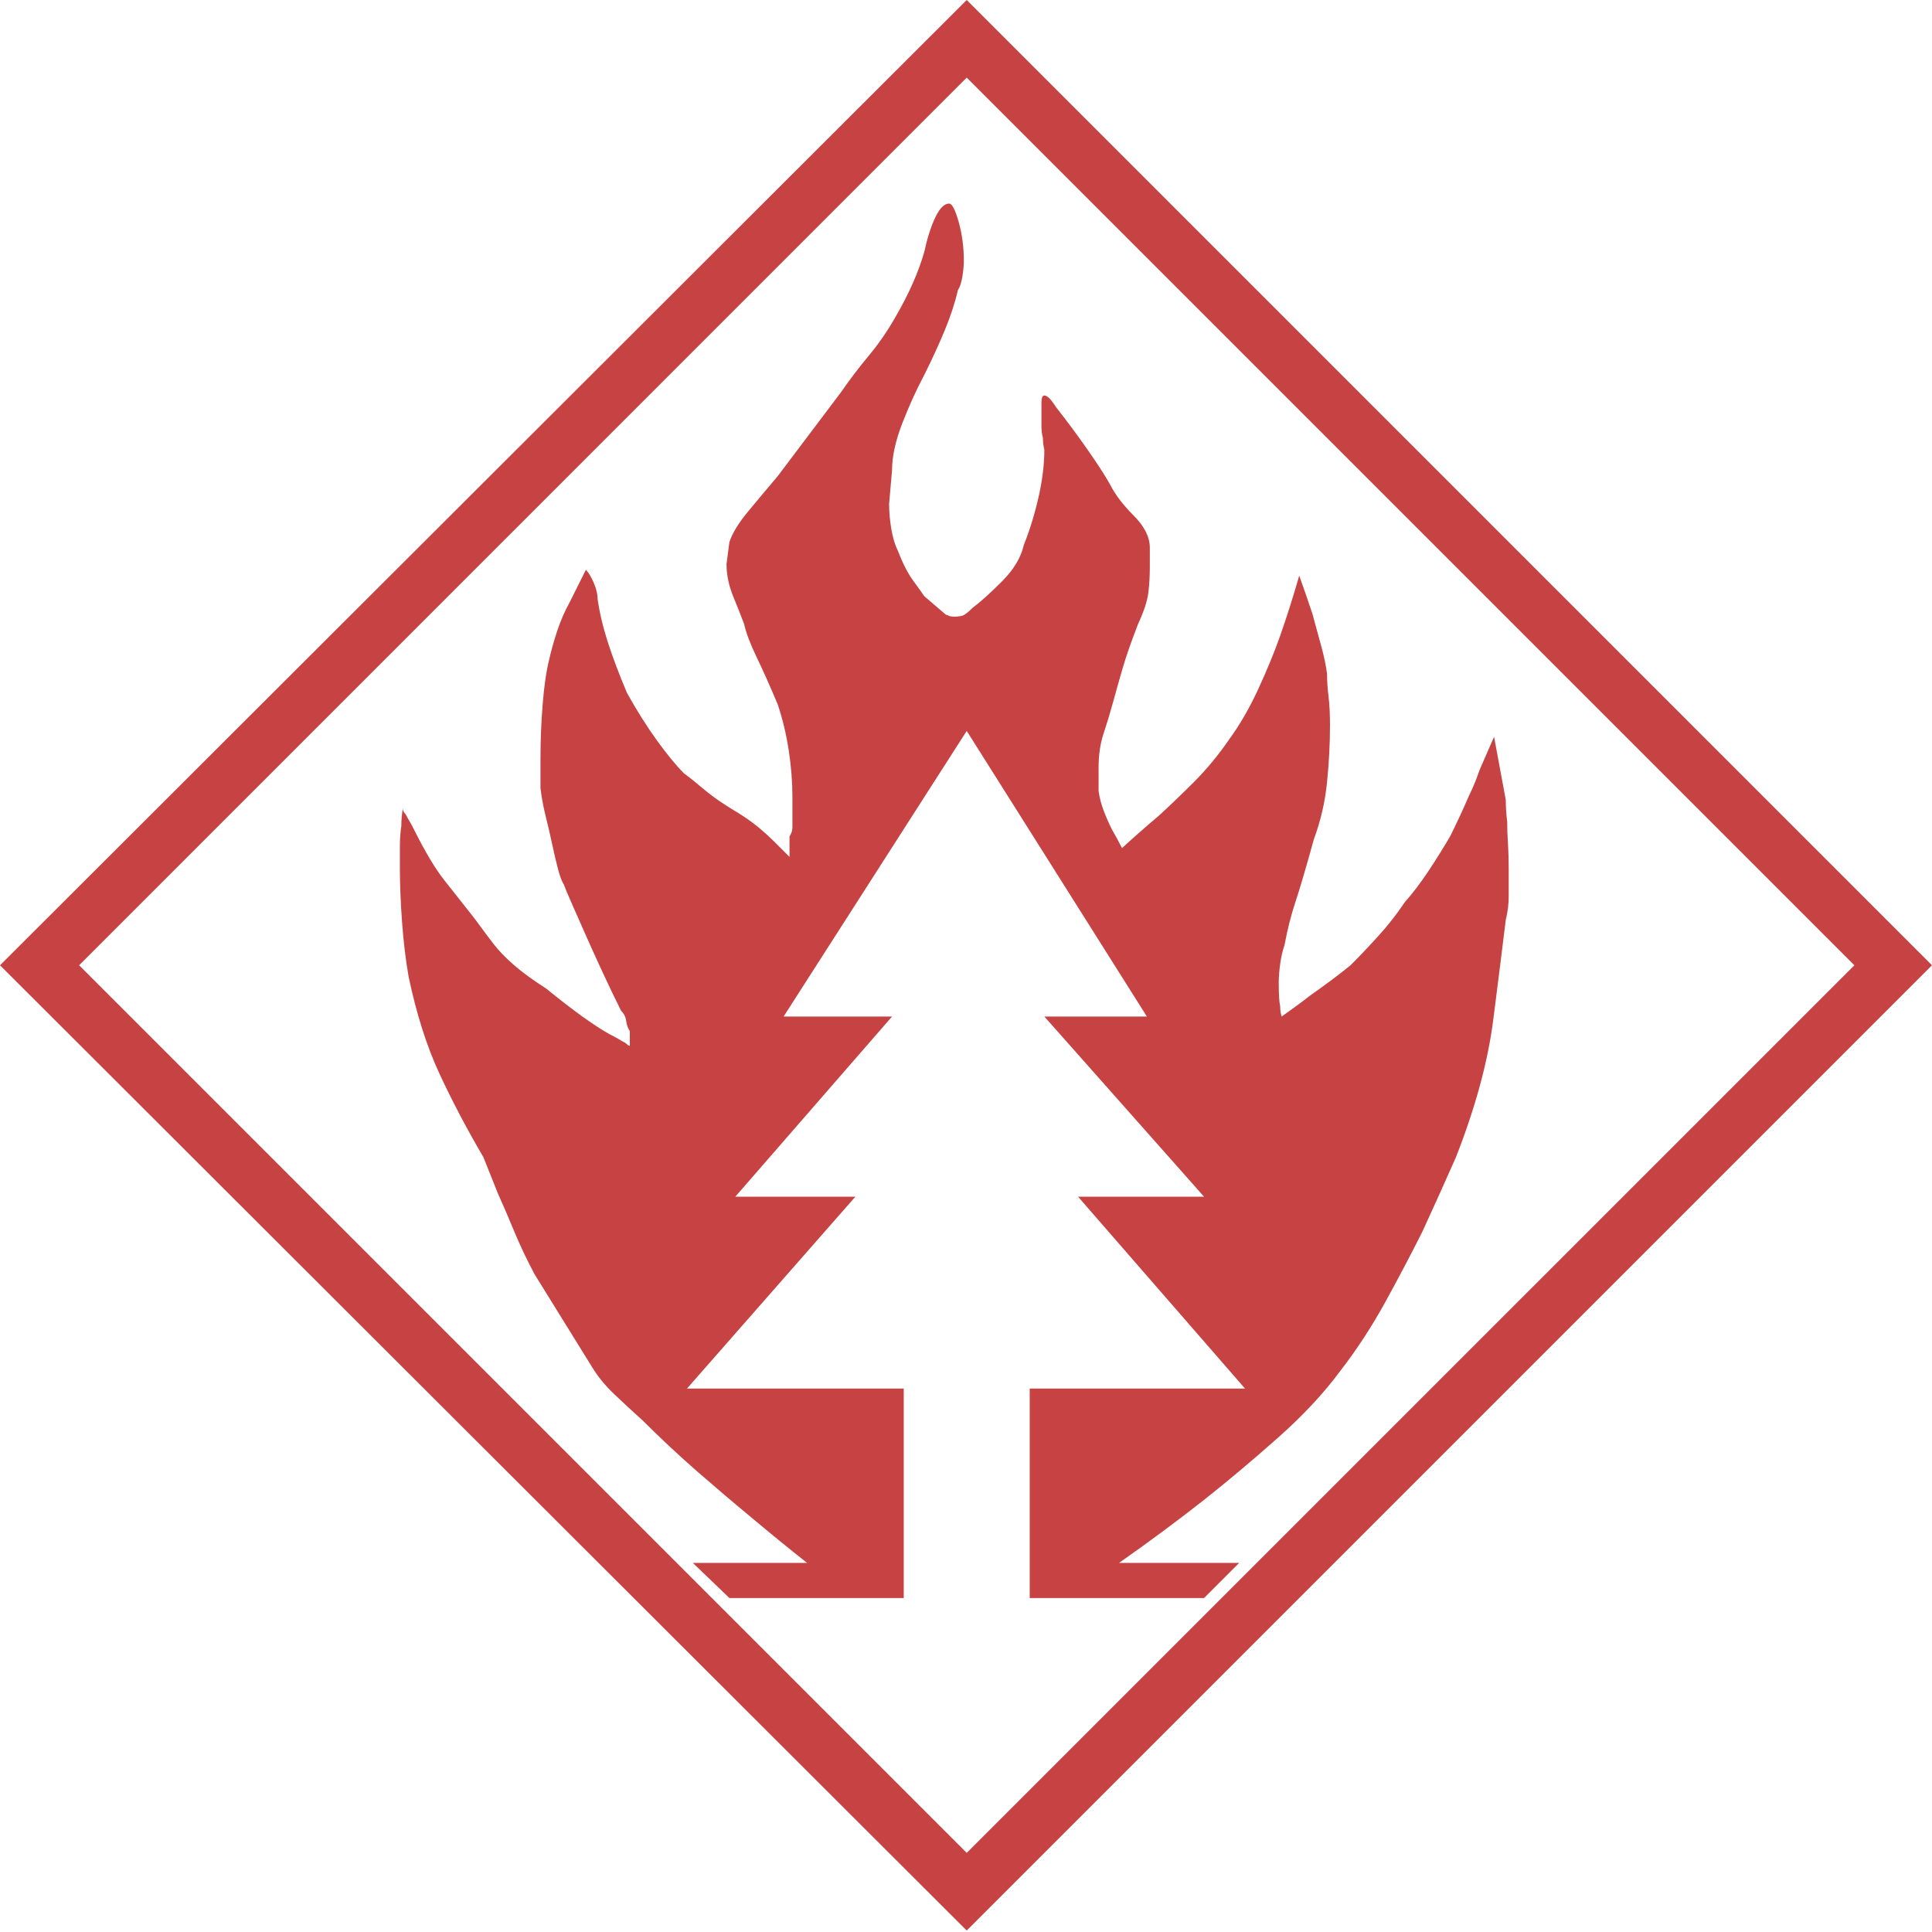 <?xml version="1.0" encoding="UTF-8"?>
<!DOCTYPE svg PUBLIC "-//W3C//DTD SVG 1.1//EN" "http://www.w3.org/Graphics/SVG/1.1/DTD/svg11.dtd">
<svg version="1.1" xmlns="http://www.w3.org/2000/svg" xmlns:xlink="http://www.w3.org/1999/xlink" x="0" y="0" width="40" height="40" viewBox="0, 0, 40, 40">
  <g id="zmap-ers-inc-wildfire" transform="translate(0, 0)">
    <path d="M40,19.985 L20.015,39.97 L0,19.985 L20.015,0 z M38.393,19.985 L20.015,1.607 L1.638,19.985 L20.015,38.362 z M11.069,26.384 Q10.826,25.929 10.644,25.489 Q10.462,25.049 10.311,24.716 L10.008,23.958 Q9.492,23.078 9.098,22.229 Q8.704,21.38 8.461,20.227 Q8.37,19.712 8.324,19.09 Q8.279,18.469 8.279,17.983 Q8.279,17.741 8.279,17.528 Q8.279,17.286 8.309,17.104 Q8.309,16.922 8.34,16.74 Q8.34,16.801 8.4,16.861 Q8.431,16.922 8.476,16.998 Q8.522,17.074 8.582,17.195 Q8.916,17.862 9.189,18.211 Q9.462,18.56 9.704,18.863 Q9.826,19.014 9.947,19.181 Q10.068,19.348 10.22,19.545 Q10.371,19.742 10.629,19.97 Q10.887,20.197 11.312,20.47 Q12.13,21.137 12.616,21.41 Q12.737,21.471 12.813,21.516 Q12.889,21.562 12.949,21.592 Q13.01,21.653 13.04,21.653 L13.04,21.35 Q12.98,21.259 12.964,21.137 Q12.949,21.016 12.858,20.925 Q12.676,20.561 12.479,20.136 Q12.282,19.712 12.115,19.333 Q11.948,18.954 11.827,18.681 Q11.706,18.408 11.676,18.317 Q11.615,18.226 11.554,17.998 Q11.494,17.771 11.433,17.483 Q11.372,17.195 11.296,16.892 Q11.221,16.588 11.19,16.315 L11.19,15.709 Q11.19,15.133 11.236,14.572 Q11.281,14.011 11.372,13.647 Q11.433,13.374 11.539,13.055 Q11.645,12.737 11.797,12.464 L12.13,11.797 Q12.191,11.857 12.252,11.979 Q12.373,12.221 12.373,12.403 Q12.434,12.828 12.585,13.298 Q12.737,13.768 12.98,14.344 Q13.283,14.89 13.601,15.33 Q13.92,15.77 14.162,16.012 Q14.284,16.103 14.359,16.164 Q14.435,16.224 14.541,16.315 Q14.647,16.406 14.814,16.528 Q14.981,16.649 15.284,16.831 Q15.527,16.983 15.709,17.134 Q15.891,17.286 16.042,17.437 L16.346,17.741 L16.346,17.316 Q16.406,17.225 16.406,17.134 Q16.406,17.013 16.406,16.952 L16.406,16.497 Q16.406,16.042 16.331,15.542 Q16.255,15.042 16.103,14.587 Q15.861,14.011 15.663,13.601 Q15.466,13.192 15.406,12.919 Q15.315,12.676 15.178,12.343 Q15.042,12.009 15.042,11.676 L15.102,11.221 Q15.193,10.948 15.481,10.599 Q15.77,10.25 16.103,9.856 L17.407,8.127 Q17.68,7.733 17.983,7.369 Q18.287,7.005 18.529,6.581 Q18.954,5.853 19.136,5.216 Q19.227,4.792 19.363,4.503 Q19.5,4.215 19.651,4.215 Q19.742,4.215 19.848,4.594 Q19.955,4.973 19.955,5.398 Q19.955,5.55 19.924,5.732 Q19.894,5.914 19.833,6.005 Q19.742,6.399 19.56,6.839 Q19.378,7.278 19.136,7.763 Q18.893,8.218 18.681,8.764 Q18.469,9.31 18.469,9.735 L18.408,10.432 Q18.408,10.675 18.453,10.948 Q18.499,11.221 18.59,11.403 Q18.741,11.797 18.908,12.024 Q19.075,12.252 19.136,12.343 L19.56,12.707 Q19.591,12.737 19.621,12.737 Q19.651,12.767 19.773,12.767 Q19.833,12.767 19.909,12.752 Q19.985,12.737 20.136,12.585 Q20.379,12.403 20.743,12.039 Q21.107,11.676 21.198,11.281 Q21.38,10.826 21.501,10.296 Q21.622,9.765 21.622,9.31 Q21.592,9.189 21.592,9.067 Q21.562,8.946 21.562,8.825 Q21.562,8.704 21.562,8.552 Q21.562,8.461 21.562,8.34 Q21.562,8.188 21.622,8.188 Q21.713,8.188 21.865,8.431 Q22.199,8.855 22.517,9.31 Q22.835,9.765 22.987,10.038 Q23.139,10.341 23.472,10.675 Q23.806,11.008 23.806,11.342 L23.806,11.736 Q23.806,12.009 23.776,12.267 Q23.745,12.525 23.563,12.919 Q23.351,13.465 23.245,13.829 Q23.139,14.193 23.048,14.526 Q22.957,14.86 22.851,15.178 Q22.745,15.497 22.745,15.891 L22.745,16.376 Q22.775,16.588 22.851,16.785 Q22.926,16.983 23.017,17.165 Q23.139,17.377 23.23,17.559 Q23.594,17.225 23.988,16.892 Q24.321,16.588 24.716,16.194 Q25.11,15.8 25.444,15.315 Q25.777,14.86 26.05,14.268 Q26.323,13.677 26.505,13.161 Q26.717,12.555 26.899,11.918 Q27.051,12.343 27.172,12.707 Q27.263,13.04 27.354,13.374 Q27.445,13.707 27.475,13.95 Q27.475,14.162 27.506,14.42 Q27.536,14.678 27.536,15.011 Q27.536,15.588 27.475,16.194 Q27.415,16.801 27.202,17.377 Q26.96,18.256 26.823,18.666 Q26.687,19.075 26.596,19.56 Q26.535,19.742 26.505,19.955 Q26.475,20.167 26.475,20.349 Q26.475,20.713 26.505,20.834 Q26.505,20.955 26.535,21.046 Q26.839,20.834 27.111,20.622 Q27.627,20.258 27.961,19.985 Q28.234,19.712 28.537,19.378 Q28.84,19.045 29.083,18.681 Q29.325,18.408 29.568,18.044 Q29.81,17.68 30.023,17.316 Q30.114,17.134 30.22,16.907 Q30.326,16.679 30.417,16.467 Q30.538,16.224 30.629,15.951 L30.933,15.254 L31.175,16.558 Q31.175,16.77 31.205,17.013 Q31.205,17.225 31.221,17.468 Q31.236,17.71 31.236,17.983 Q31.236,18.287 31.236,18.56 Q31.236,18.802 31.175,19.045 Q31.084,19.803 30.917,21.107 Q30.751,22.411 30.144,23.958 Q29.81,24.716 29.447,25.504 Q29.113,26.171 28.688,26.945 Q28.264,27.718 27.748,28.385 Q27.233,29.083 26.444,29.78 Q25.656,30.478 24.928,31.054 Q24.079,31.721 23.169,32.358 L25.656,32.358 L24.928,33.086 L21.319,33.086 L21.319,28.749 L25.777,28.749 L22.32,24.776 L24.928,24.776 L21.622,21.046 L23.745,21.046 L20.015,15.133 L16.224,21.046 L18.469,21.046 L15.224,24.776 L17.71,24.776 L14.223,28.749 L18.711,28.749 L18.711,33.086 L15.102,33.086 L14.344,32.358 L16.71,32.358 Q16.133,31.903 15.557,31.418 Q15.042,30.993 14.45,30.478 Q13.859,29.962 13.313,29.416 Q13.01,29.143 12.722,28.87 Q12.434,28.597 12.252,28.294 z" fill="#C74343"/>
  </g>
</svg>
